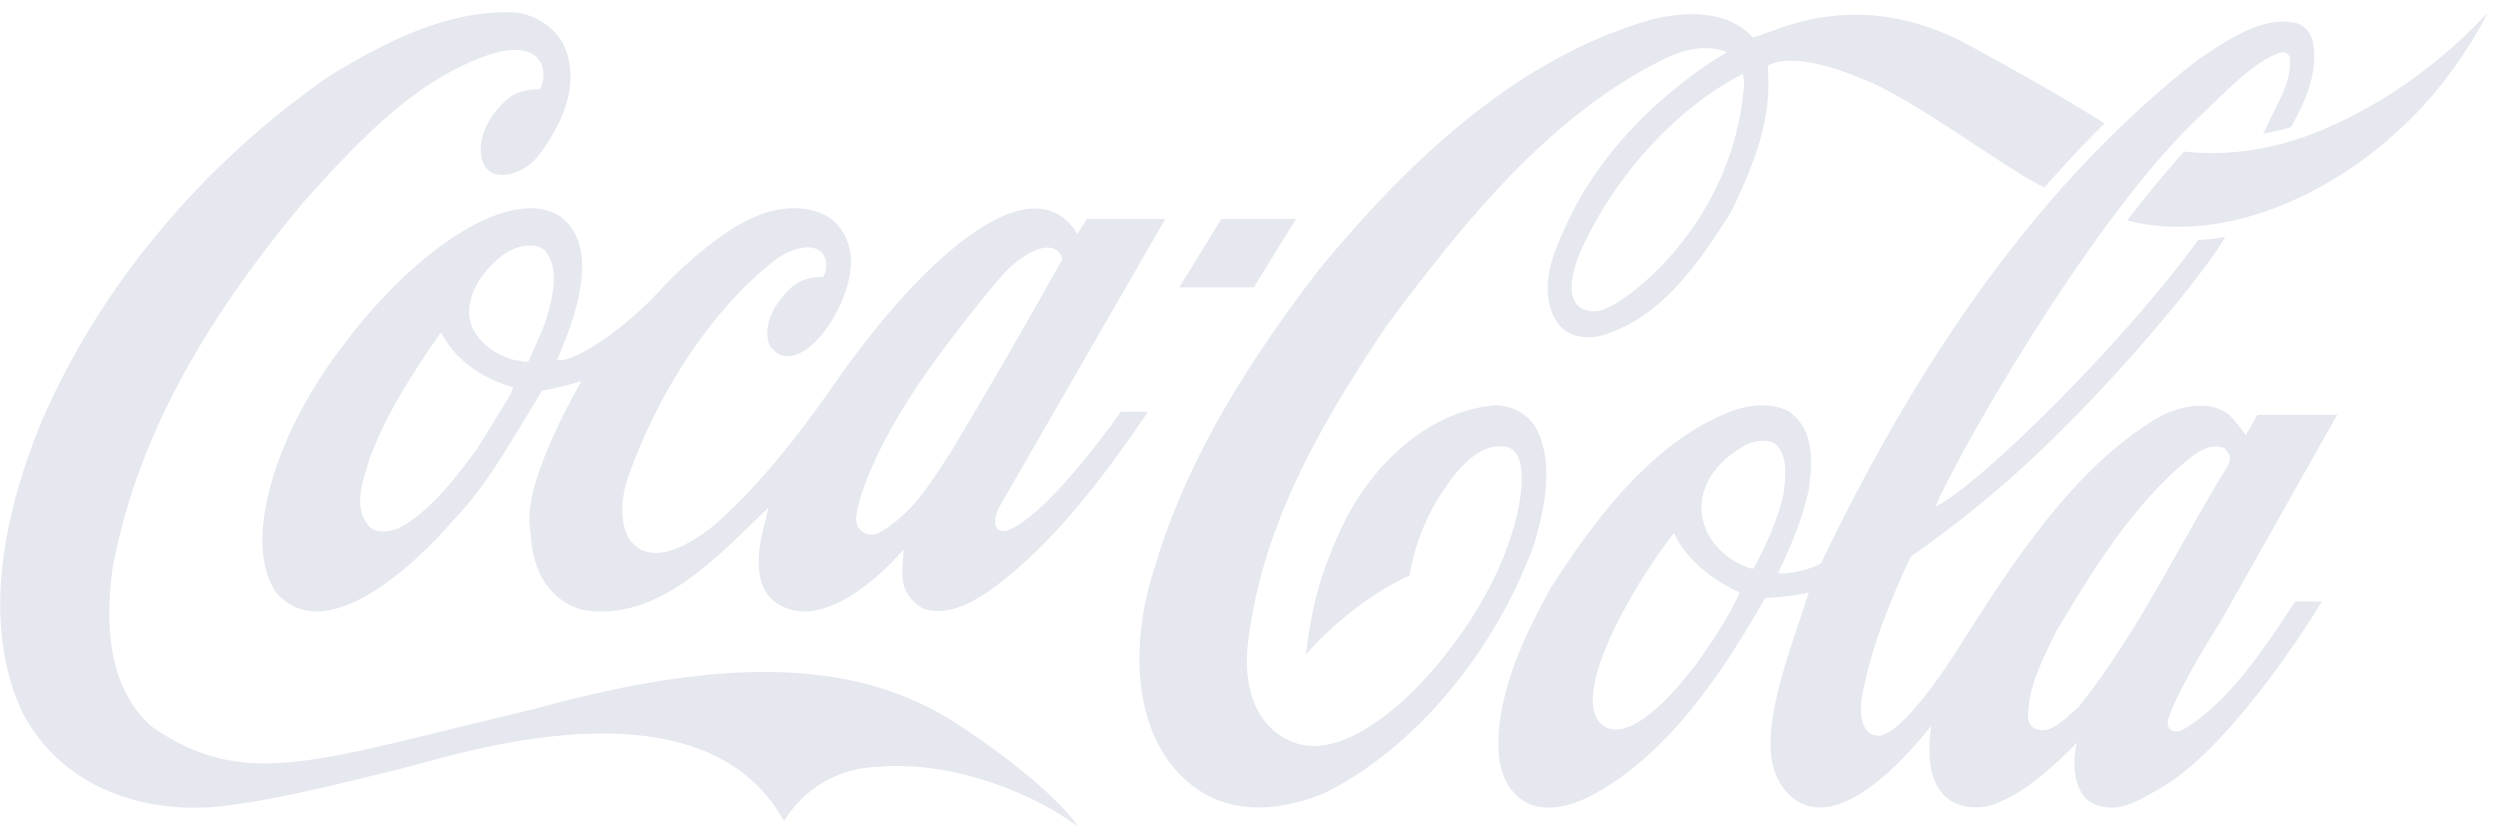 <?xml version="1.0" encoding="utf-8"?>
<svg width="144px" height="48px" viewbox="0 0 144 48" version="1.1" xmlns:xlink="http://www.w3.org/1999/xlink" xmlns="http://www.w3.org/2000/svg">
  <g id="Coca-Cola_logo">
    <path d="M119.718 40.009C119.716 40.009 119.275 40.402 119.275 40.402C118.644 40.966 117.996 41.569 117.213 41.267C116.997 41.188 116.845 40.9 116.809 40.677C116.773 39.065 117.499 37.571 118.203 36.116L118.384 35.736C120.409 32.354 122.763 28.369 126.221 25.604C126.803 25.184 127.435 24.83 128.103 25.106C128.256 25.25 128.435 25.499 128.435 25.748C128.435 25.827 128.365 26.036 128.324 26.102C127.359 27.662 126.439 29.3 125.545 30.873C123.797 33.98 121.984 37.191 119.718 40.01L119.718 40.009ZM100.984 32.04C100.852 32.132 98.516 31.345 98.065 29.183C97.682 27.32 98.964 25.866 100.204 25.132C100.737 24.713 101.539 24.569 102.127 24.778C102.673 25.145 102.821 25.801 102.821 26.508C102.821 26.941 102.764 27.386 102.713 27.793C102.713 27.793 102.703 27.872 102.702 27.885C102.313 29.339 101.717 30.768 100.984 32.04L100.984 32.04ZM92.062 40.835C91.824 40.481 91.745 40.094 91.737 39.676C91.691 37.106 94.456 32.503 96.408 29.996L96.412 29.996C97.23 31.787 99.083 32.938 100.201 33.423C98.812 36.517 94.049 43.142 92.062 40.835L92.062 40.835ZM125.772 41.291C125.31 41.606 124.66 41.364 124.903 40.644C125.508 38.808 127.913 35.069 127.913 35.069L134.611 23.189L130.023 23.189C129.805 23.547 129.338 24.37 129.338 24.37C129.126 24.016 128.491 23.23 128.23 23.06C127.109 22.352 125.465 22.687 124.33 23.329C119.398 26.213 115.799 31.912 112.961 36.355C112.961 36.355 109.973 41.294 108.314 41.662C107.02 41.767 107.153 40.023 107.209 39.616C107.71 36.68 108.873 33.888 110.044 31.358C112.426 29.707 115.145 27.544 117.616 25.172C122.978 20.046 127.498 14.239 128.159 12.942C128.159 12.942 127.443 13.086 126.599 13.112C122.474 18.866 114.032 27.23 111.473 28.474C112.607 25.747 119.932 12.732 126.165 6.506L127.146 5.562C128.663 4.081 130.235 2.56 131.459 2.311C131.589 2.298 131.755 2.311 131.899 2.613C131.954 3.766 131.524 4.618 131.032 5.588L130.342 7.004C130.342 7.004 131.319 6.821 131.961 6.61C132.706 5.208 133.532 3.635 133.227 1.761C133.126 1.158 132.689 0.699 132.119 0.594C130.26 0.24 128.233 1.616 126.602 2.731L126.537 2.77C118.154 9.337 111.076 18.801 104.888 31.725C104.439 32.066 102.706 32.472 102.412 32.276C103.023 31.017 103.792 29.326 104.177 27.491C104.244 26.967 104.306 26.43 104.306 25.905C104.306 24.777 104.035 23.716 103.025 22.982C101.84 22.392 100.375 22.668 99.388 23.113C94.964 24.948 91.658 29.484 89.273 33.219C87.989 35.592 86.71 38.133 86.356 41.044C86.106 43.325 86.614 44.793 87.911 45.527C89.244 46.208 90.922 45.5 91.582 45.16C96.063 42.8 99.194 38.069 101.662 33.743C101.761 33.73 103.108 33.691 104.128 33.428C104.141 33.428 104.147 33.428 104.169 33.442C104.111 33.638 103.584 35.211 103.584 35.211C102.02 39.799 101.297 42.918 102.774 44.767C104.886 47.375 108.381 44.675 111.225 41.109C110.615 45.383 112.829 46.051 114.517 45.724C116.457 45.2 118.617 43.128 119.62 42.067C119.298 43.312 119.386 45.541 121.15 45.763C122.359 45.987 123.264 45.329 124.311 44.765C128.066 42.72 132.563 35.906 133.73 33.936L132.199 33.936C130.54 36.443 128.428 39.731 125.773 41.292L125.772 41.291ZM67.913 15.846L72.212 15.846L74.638 11.905L70.339 11.905L67.913 15.846ZM136.576 5.378C133.298 7.24 129.901 8.445 125.788 8.026C124.648 9.311 123.538 10.635 122.515 11.998C128.288 13.466 134.407 10.202 137.82 7.096C141.431 3.963 143.282 0.018 143.282 0.018C143.282 0.018 140.576 3.111 136.576 5.378L136.576 5.378ZM100.432 4.382C99.749 12.221 93.656 16.822 92.148 17.188C91.235 17.372 89.676 16.965 91.067 13.676C93.117 9.245 96.616 5.484 100.37 3.557C100.462 3.884 100.459 4.093 100.432 4.382L100.432 4.382ZM88.56 24.136C88.124 23.192 87.087 22.589 85.983 22.654C82.397 22.982 78.889 25.931 77.047 30.165C76.081 32.341 75.553 34.137 75.207 36.994C76.322 35.71 78.597 33.6 81.178 32.446C81.178 32.446 81.529 29.707 83.32 27.269C83.998 26.259 85.355 24.634 86.877 25.066C88.208 25.512 87.74 29.196 85.972 32.76C84.663 35.382 82.661 38.004 80.635 39.812C78.844 41.333 76.194 43.168 73.875 41.752C72.414 40.888 71.669 39.078 71.827 36.745C72.525 30.126 75.538 24.49 79.849 18.067C84.296 12.103 89.197 5.982 95.799 2.717C97.146 2.035 98.393 1.878 99.471 2.298C99.471 2.298 93.273 5.706 90.319 12.011C89.567 13.61 88.522 15.772 89.574 17.686C90.124 18.682 91.101 18.761 91.887 18.709C95.509 17.87 97.848 14.488 99.76 11.395C100.868 9.048 101.853 6.715 101.853 4.12C101.853 3.805 101.837 3.386 101.81 3.071C103.541 2.154 107.088 3.779 107.088 3.779C109.861 4.697 115.764 9.219 117.755 10.084C118.726 8.957 120.322 7.253 121.221 6.401L119.92 5.601C117.837 4.329 115.635 3.123 113.468 1.931C108.547 -0.756 104.54 0.188 102.501 0.922C101.7 1.21 100.968 1.459 100.968 1.459C99.454 -0.193 96.973 -0.036 95.144 0.41C88.569 2.298 82.464 6.898 75.919 14.881C71.107 21.134 68.121 26.535 66.531 31.869C65.304 35.46 64.932 40.742 67.925 43.875C70.47 46.535 73.844 45.959 76.228 45.003C81.391 42.46 86.031 36.98 88.344 30.676C88.901 28.802 89.521 26.154 88.56 24.135L88.56 24.136ZM31.329 18.054C31.32 18.08 30.452 20.072 30.452 20.072C30.326 20.177 30.128 20.125 29.901 20.072L29.511 20.006C28.287 19.626 27.364 18.814 27.079 17.844C26.687 15.956 28.299 14.475 29.01 13.938C29.691 13.466 30.751 13.217 31.366 13.702C31.746 14.148 31.89 14.724 31.89 15.354C31.89 16.206 31.627 17.162 31.329 18.054L31.329 18.054ZM29.464 21.842C29.464 21.842 29.424 21.96 29.405 21.999C29.4 21.999 27.431 25.21 27.431 25.21C26.243 26.796 24.759 28.789 22.905 29.745C22.355 29.929 21.595 30.047 21.208 29.562C20.387 28.579 20.811 27.216 21.154 26.115L21.276 25.722C22.261 23.048 23.825 20.688 25.347 18.499C25.366 18.486 25.408 18.473 25.424 18.473C25.427 18.486 25.433 18.486 25.436 18.512C26.391 20.347 28.182 21.199 29.521 21.593C29.529 21.593 29.538 21.606 29.538 21.632C29.538 21.671 29.516 21.724 29.464 21.841L29.464 21.842ZM54.091 19.731C54.972 18.513 57.535 15.249 58.16 14.698C60.262 12.849 61.102 13.663 61.174 14.239C59.213 17.752 56.898 21.776 54.721 25.394C54.726 25.381 54.04 26.429 54.04 26.429C53.079 27.897 52.111 29.155 50.532 30.034C50.307 30.099 49.936 30.126 49.689 29.942C49.392 29.745 49.275 29.417 49.308 29.076C49.403 27.949 50.55 24.503 54.091 19.731L54.091 19.731ZM32.266 11.762C29.549 9.979 24.088 13.387 19.714 19.233C15.714 24.476 13.987 30.571 15.867 33.389C18.663 36.705 23.853 31.882 26.061 29.3L26.345 28.998C27.846 27.386 29.006 25.446 30.129 23.584C30.129 23.584 31.16 21.88 31.209 21.802C31.847 21.684 32.615 21.5 33.481 21.251C33.468 21.291 30.169 26.835 30.506 29.588C30.611 30.427 30.531 33.494 33.525 34.425C37.517 35.094 40.704 32 43.515 29.247C43.515 29.247 43.994 28.789 44.265 28.527C44.197 28.802 44.107 29.168 44.107 29.168C42.939 33.232 44.514 34.084 45.499 34.399C48.477 35.264 52.034 30.939 52.045 30.939C51.953 32.301 51.683 33.428 53.12 34.333C54.476 34.818 55.848 34.078 56.891 33.384C60.647 30.736 63.674 26.592 66.118 23.01L64.559 23.01C64.54 23.01 60.711 28.56 58.225 29.766C58.221 29.766 57.768 29.999 57.508 29.815C57.185 29.539 57.312 28.967 57.511 28.561C57.524 28.535 67.112 11.905 67.112 11.905L62.585 11.905C62.585 11.905 62.09 12.706 62.05 12.758C62.02 12.732 61.947 12.594 61.897 12.528C59.092 8.649 52.74 14.617 47.958 21.537C46.117 24.198 43.773 27.194 41.343 29.357C41.343 29.357 37.742 32.658 36.204 30.286C35.641 29.29 35.814 27.833 36.131 26.877C37.923 21.778 41.009 17.151 44.521 14.358C45.513 13.585 46.591 13.362 47.125 13.689C47.635 13.991 47.717 14.738 47.395 15.249C46.577 15.223 45.922 15.472 45.389 16.022C44.339 17.123 43.974 18.185 44.308 19.182C45.929 21.488 49.162 16.927 49.006 14.148C48.95 13.152 48.418 12.208 47.625 11.749C46.443 11.041 44.639 11.225 43.472 11.789C41.91 12.378 39.436 14.436 37.992 16.035C36.175 18.041 33.058 20.269 32.083 20.02C32.402 19.168 35.035 13.78 32.265 11.762L32.266 11.762ZM55.02 40.927C49.689 37.492 42.453 36.889 30.784 40.127C18.344 43.05 14.196 44.924 8.749 41.162C6.657 39.314 5.906 36.339 6.467 32.053C7.766 25.066 11.277 18.342 17.515 10.884C20.997 7.005 24.226 3.675 28.491 2.338C31.759 1.499 31.453 4.068 31.058 4.435C30.641 4.435 29.94 4.501 29.398 4.855C28.958 5.196 27.751 6.297 27.686 7.778C27.593 10.045 29.939 9.573 30.952 8.329C32.043 6.926 33.655 4.239 32.387 1.735C31.855 0.844 30.937 0.228 29.796 0.018C25.891 -0.205 22.254 1.656 18.898 3.714C11.56 8.813 5.688 15.878 2.366 23.612C0.45 28.278 -1.282 34.962 1.315 40.403C3.324 44.178 7.494 46.183 12.47 45.763C15.959 45.397 20.178 44.269 23.017 43.588C25.855 42.906 40.381 37.912 45.155 46.603C45.155 46.603 46.742 43.522 50.708 43.457C53.97 43.156 58.674 44.401 62.1 46.917C60.959 45.2 57.723 42.67 55.023 40.927L55.02 40.927Z" transform="translate(0.01 0.706)" id="Shape" fill="#E6E8F0" stroke="none" />
  </g>
</svg>